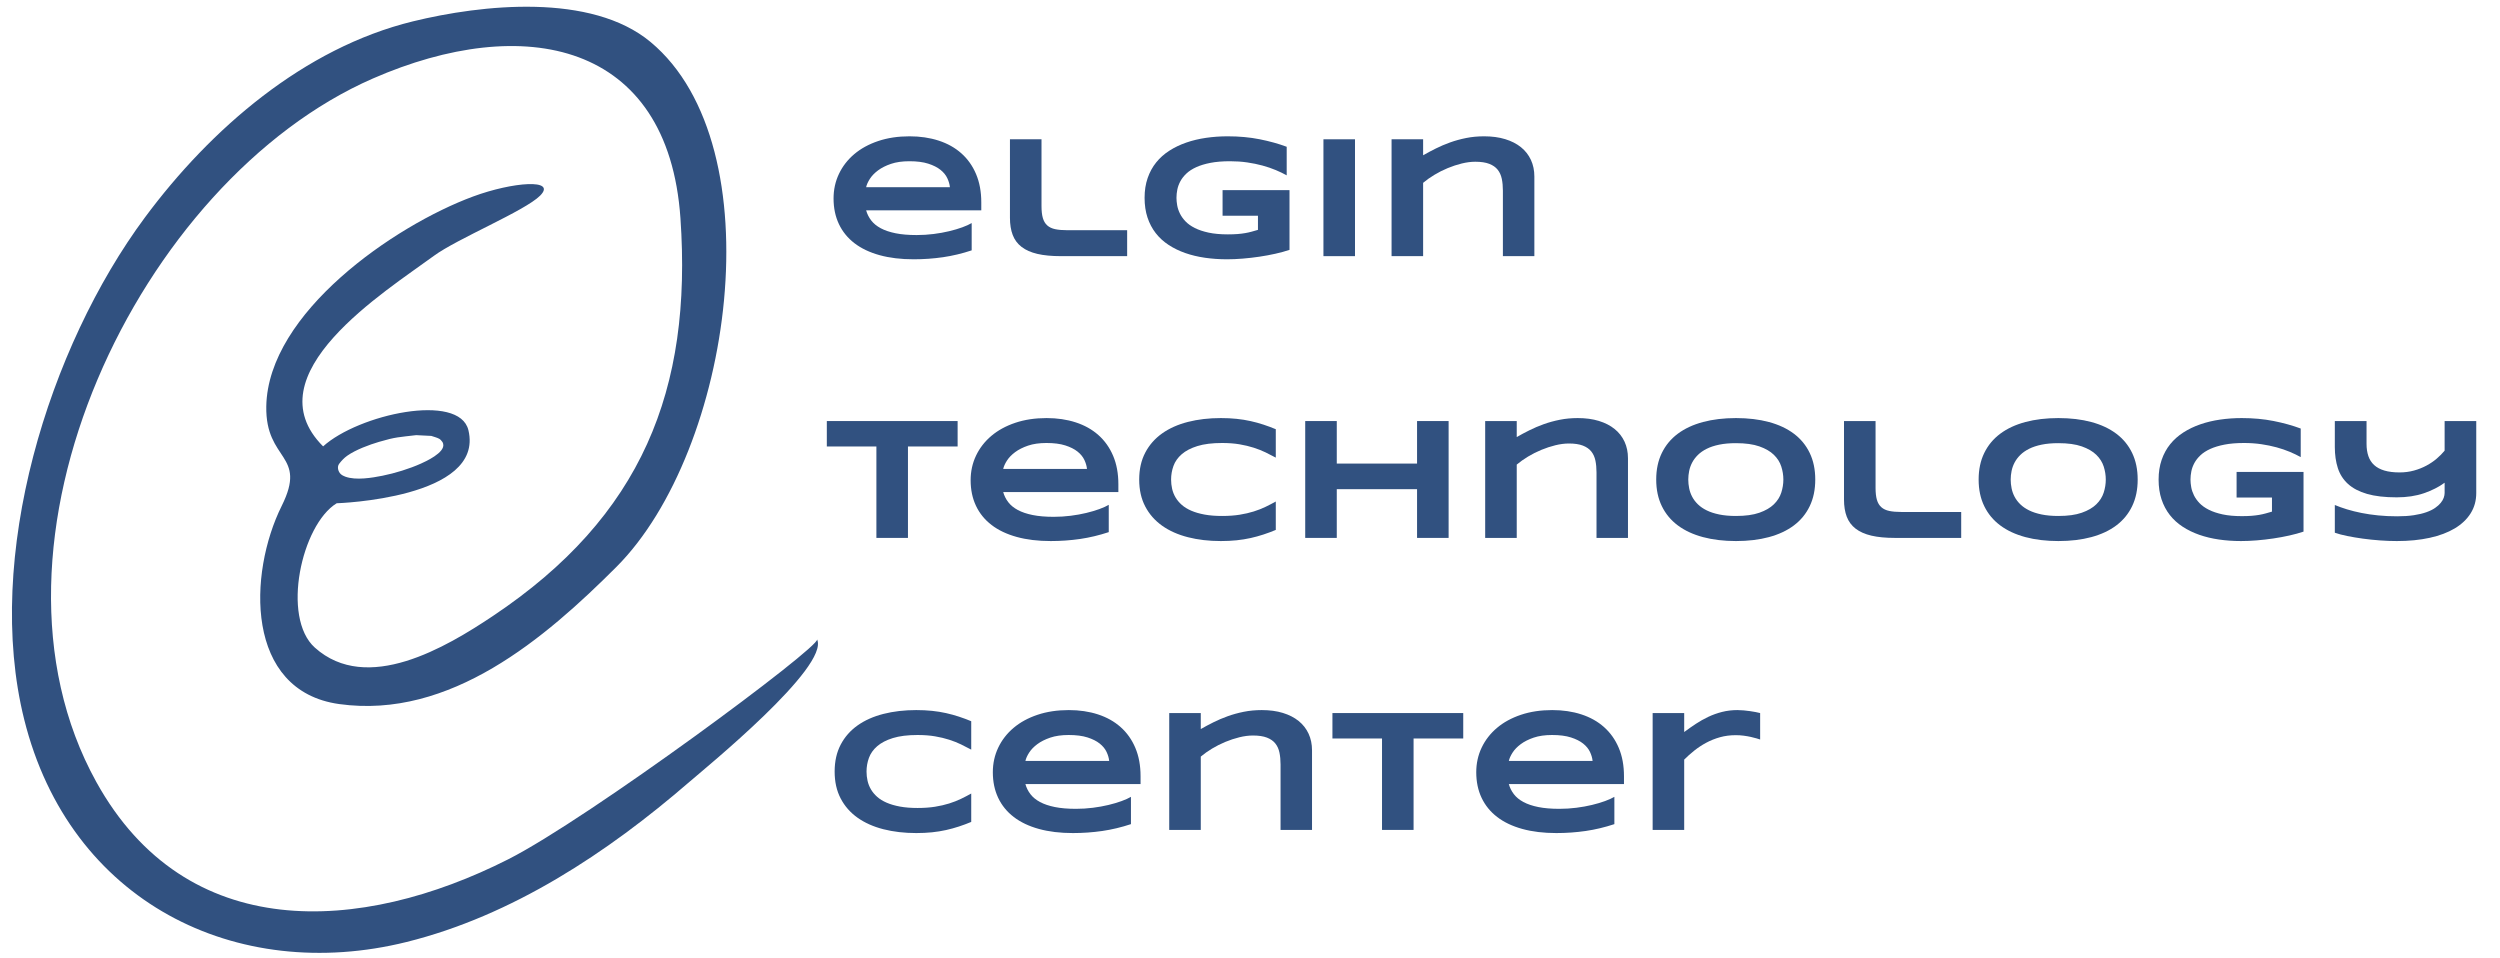 <?xml version="1.0" encoding="UTF-8"?>
<!DOCTYPE svg PUBLIC "-//W3C//DTD SVG 1.1//EN" "http://www.w3.org/Graphics/SVG/1.1/DTD/svg11.dtd">
<svg version="1.1" xmlns="http://www.w3.org/2000/svg" xmlns:xlink="http://www.w3.org/1999/xlink" x="0px" y="0px" width="170.8" height="65.45" viewBox="0, 0, 488, 187">
  <g id="Layer 1">
    <path d="M127,8.205 C151.477,28.606 142.962,88.021 120.312,110.672 C106.457,124.526 87.9,140.461 66.204,137.433 C47.801,134.865 48.419,111.956 54.991,98.746 C60.072,88.536 51.789,90.119 51.978,79.316 C52.297,61.056 76.971,44.034 92.357,38.354 C100.101,35.495 108.782,34.839 105.428,38.194 C102.434,41.188 89.258,46.582 84.69,49.944 C75.284,56.865 49.052,73.114 63.072,87.134 C69.966,80.885 89.657,76.56 91.435,83.977 C94.636,97.334 65.721,98.237 65.721,98.237 C58.851,102.433 54.884,120.513 61.454,126.411 C71.651,135.564 87.082,126.342 96.198,120.254 C125.34,100.792 135.145,76.073 132.823,42.587 C130.427,8.007 102.193,2.483 72.796,15.321 C27.162,35.25 -6.898,106.223 18.798,152.636 C36.359,184.355 70.408,182.312 99.198,167.739 C114.837,159.823 160.155,126.251 159.496,124.805 C161.943,130.174 137.702,149.916 134.544,152.648 C118.622,166.426 100.001,178.759 79.34,183.881 C46.159,192.107 13.607,176.124 4.72,140.425 C-3.17,108.727 9.464,67.826 28.315,42.411 C41.105,25.169 59.319,9.374 80.598,4.171 C94.037,0.884 115.419,-1.448 127,8.205 z M81.236,84.941 C77.905,85.343 77.25,85.284 73.959,86.259 C72.074,86.818 69.441,87.785 67.779,88.959 C67.171,89.388 66.65,89.944 66.201,90.538 C65.746,91.14 66.017,92.082 66.515,92.54 C66.762,92.768 67.076,92.922 67.392,93.04 C69.468,93.811 72.669,93.26 74.653,92.863 C77.061,92.382 79.942,91.502 82.189,90.483 C82.938,90.143 86.945,88.37 86.508,86.645 C86.474,86.51 86.432,86.37 86.347,86.261 C86.17,86.032 85.988,85.785 85.734,85.648 C85.252,85.386 84.702,85.275 84.185,85.089 z" fill="#315180"/>
    <path d="M177.233,87.153 L177.233,105 L171.073,105 L171.073,87.153 L161.395,87.153 L161.395,82.189 L186.928,82.189 L186.928,87.153 z" fill="#315180"/>
    <path d="M216.429,103.871 Q213.623,104.801 210.826,105.208 Q208.029,105.614 205.107,105.614 Q201.371,105.614 198.458,104.809 Q195.544,104.004 193.552,102.477 Q191.56,100.949 190.514,98.741 Q189.468,96.533 189.468,93.744 Q189.468,91.154 190.522,88.938 Q191.576,86.722 193.51,85.086 Q195.445,83.451 198.184,82.53 Q200.923,81.608 204.293,81.608 Q207.398,81.608 209.979,82.447 Q212.561,83.285 214.412,84.929 Q216.263,86.572 217.284,88.979 Q218.305,91.387 218.305,94.524 L218.305,96.052 L195.826,96.052 Q196.125,97.131 196.814,98.027 Q197.503,98.924 198.682,99.555 Q199.861,100.186 201.579,100.534 Q203.297,100.883 205.688,100.883 Q207.381,100.883 209.008,100.675 Q210.635,100.468 212.046,100.127 Q213.457,99.787 214.594,99.372 Q215.732,98.957 216.429,98.542 z M212.179,91.536 Q212.096,90.689 211.673,89.785 Q211.249,88.88 210.336,88.149 Q209.423,87.419 207.945,86.946 Q206.468,86.473 204.26,86.473 Q202.185,86.473 200.674,86.987 Q199.163,87.502 198.142,88.266 Q197.121,89.029 196.557,89.909 Q195.992,90.789 195.826,91.536 z" fill="#315180"/>
    <path d="M249.034,103.439 Q247.839,103.938 246.627,104.336 Q245.415,104.734 244.12,105.025 Q242.825,105.315 241.389,105.465 Q239.953,105.614 238.31,105.614 Q234.823,105.614 231.893,104.867 Q228.963,104.12 226.846,102.618 Q224.73,101.115 223.551,98.866 Q222.372,96.616 222.372,93.611 Q222.372,90.606 223.551,88.357 Q224.73,86.107 226.846,84.605 Q228.963,83.103 231.893,82.355 Q234.823,81.608 238.31,81.608 Q239.953,81.608 241.389,81.758 Q242.825,81.907 244.12,82.198 Q245.415,82.488 246.627,82.887 Q247.839,83.285 249.034,83.783 L249.034,89.328 Q248.088,88.813 247.042,88.307 Q245.996,87.801 244.735,87.394 Q243.473,86.987 241.962,86.73 Q240.451,86.473 238.559,86.473 Q235.654,86.473 233.736,87.07 Q231.819,87.668 230.673,88.664 Q229.528,89.66 229.063,90.947 Q228.598,92.233 228.598,93.611 Q228.598,94.524 228.797,95.413 Q228.996,96.301 229.461,97.089 Q229.926,97.878 230.673,98.542 Q231.42,99.206 232.532,99.688 Q233.645,100.169 235.131,100.443 Q236.616,100.717 238.559,100.717 Q240.451,100.717 241.962,100.476 Q243.473,100.235 244.735,99.837 Q245.996,99.438 247.042,98.932 Q248.088,98.426 249.034,97.895 z" fill="#315180"/>
    <path d="M276.61,105 L276.61,95.487 L260.938,95.487 L260.938,105 L254.779,105 L254.779,82.189 L260.938,82.189 L260.938,90.49 L276.61,90.49 L276.61,82.189 L282.769,82.189 L282.769,105 z" fill="#315180"/>
    <path d="M311.639,105 L311.639,92.217 Q311.639,90.938 311.423,89.901 Q311.207,88.863 310.618,88.125 Q310.029,87.386 308.974,86.979 Q307.92,86.572 306.26,86.572 Q304.998,86.572 303.612,86.913 Q302.226,87.253 300.864,87.817 Q299.503,88.382 298.266,89.129 Q297.03,89.876 296.067,90.689 L296.067,105 L289.907,105 L289.907,82.189 L296.067,82.189 L296.067,85.311 Q297.229,84.646 298.54,83.991 Q299.852,83.335 301.329,82.804 Q302.807,82.272 304.467,81.94 Q306.127,81.608 307.97,81.608 Q310.278,81.608 312.095,82.165 Q313.913,82.721 315.175,83.742 Q316.437,84.763 317.109,86.215 Q317.781,87.668 317.781,89.461 L317.781,105 z" fill="#315180"/>
    <path d="M354.338,93.611 Q354.338,96.55 353.259,98.799 Q352.18,101.049 350.171,102.56 Q348.162,104.07 345.299,104.842 Q342.435,105.614 338.865,105.614 Q335.296,105.614 332.416,104.842 Q329.535,104.07 327.51,102.56 Q325.485,101.049 324.389,98.799 Q323.293,96.55 323.293,93.611 Q323.293,90.673 324.389,88.423 Q325.485,86.174 327.51,84.663 Q329.535,83.152 332.416,82.38 Q335.296,81.608 338.865,81.608 Q342.435,81.608 345.299,82.38 Q348.162,83.152 350.171,84.663 Q352.18,86.174 353.259,88.423 Q354.338,90.673 354.338,93.611 z M348.113,93.611 Q348.113,92.333 347.706,91.063 Q347.299,89.793 346.261,88.78 Q345.224,87.768 343.431,87.137 Q341.638,86.506 338.865,86.506 Q337.006,86.506 335.595,86.796 Q334.184,87.087 333.155,87.602 Q332.125,88.116 331.428,88.805 Q330.731,89.494 330.316,90.283 Q329.901,91.071 329.726,91.926 Q329.552,92.781 329.552,93.611 Q329.552,94.458 329.726,95.321 Q329.901,96.185 330.316,96.973 Q330.731,97.762 331.428,98.442 Q332.125,99.123 333.155,99.629 Q334.184,100.136 335.595,100.426 Q337.006,100.717 338.865,100.717 Q341.638,100.717 343.431,100.086 Q345.224,99.455 346.261,98.442 Q347.299,97.43 347.706,96.16 Q348.113,94.89 348.113,93.611 z" fill="#315180"/>
    <path d="M366.109,95.238 Q366.109,96.666 366.374,97.571 Q366.64,98.476 367.238,99.007 Q367.835,99.538 368.79,99.737 Q369.744,99.937 371.139,99.937 L382.826,99.937 L382.826,105 L369.877,105 Q367.188,105 365.303,104.56 Q363.419,104.12 362.224,103.199 Q361.029,102.277 360.489,100.866 Q359.949,99.455 359.949,97.513 L359.949,82.189 L366.109,82.189 z" fill="#315180"/>
    <path d="M417.275,93.611 Q417.275,96.55 416.196,98.799 Q415.116,101.049 413.108,102.56 Q411.099,104.07 408.235,104.842 Q405.371,105.614 401.802,105.614 Q398.233,105.614 395.352,104.842 Q392.472,104.07 390.447,102.56 Q388.421,101.049 387.325,98.799 Q386.23,96.55 386.23,93.611 Q386.23,90.673 387.325,88.423 Q388.421,86.174 390.447,84.663 Q392.472,83.152 395.352,82.38 Q398.233,81.608 401.802,81.608 Q405.371,81.608 408.235,82.38 Q411.099,83.152 413.108,84.663 Q415.116,86.174 416.196,88.423 Q417.275,90.673 417.275,93.611 z M411.049,93.611 Q411.049,92.333 410.642,91.063 Q410.236,89.793 409.198,88.78 Q408.16,87.768 406.367,87.137 Q404.574,86.506 401.802,86.506 Q399.943,86.506 398.531,86.796 Q397.12,87.087 396.091,87.602 Q395.062,88.116 394.364,88.805 Q393.667,89.494 393.252,90.283 Q392.837,91.071 392.663,91.926 Q392.488,92.781 392.488,93.611 Q392.488,94.458 392.663,95.321 Q392.837,96.185 393.252,96.973 Q393.667,97.762 394.364,98.442 Q395.062,99.123 396.091,99.629 Q397.12,100.136 398.531,100.426 Q399.943,100.717 401.802,100.717 Q404.574,100.717 406.367,100.086 Q408.16,99.455 409.198,98.442 Q410.236,97.43 410.642,96.16 Q411.049,94.89 411.049,93.611 z" fill="#315180"/>
    <path d="M437.578,81.608 Q440.932,81.608 443.812,82.181 Q446.693,82.754 449.1,83.65 L449.1,89.229 Q448.154,88.697 446.967,88.199 Q445.78,87.701 444.385,87.319 Q442.99,86.938 441.397,86.705 Q439.803,86.473 438.043,86.473 Q435.852,86.473 434.225,86.788 Q432.598,87.104 431.436,87.635 Q430.274,88.166 429.527,88.872 Q428.78,89.577 428.348,90.374 Q427.916,91.171 427.75,92.001 Q427.584,92.831 427.584,93.611 Q427.584,94.292 427.725,95.089 Q427.866,95.886 428.257,96.683 Q428.647,97.479 429.344,98.21 Q430.041,98.94 431.162,99.505 Q432.282,100.069 433.86,100.41 Q435.437,100.75 437.612,100.75 Q438.707,100.75 439.521,100.684 Q440.334,100.617 441.007,100.501 Q441.679,100.385 442.268,100.219 Q442.858,100.053 443.488,99.87 L443.488,97.114 L436.582,97.114 L436.582,92.117 L449.648,92.117 L449.648,103.771 Q448.419,104.187 446.9,104.527 Q445.381,104.867 443.762,105.108 Q442.144,105.349 440.517,105.481 Q438.89,105.614 437.446,105.614 Q435.204,105.614 433.146,105.315 Q431.087,105.017 429.302,104.394 Q427.518,103.771 426.049,102.809 Q424.579,101.846 423.542,100.518 Q422.504,99.189 421.931,97.471 Q421.359,95.753 421.359,93.611 Q421.359,91.486 421.956,89.76 Q422.554,88.033 423.625,86.705 Q424.696,85.377 426.198,84.414 Q427.7,83.451 429.502,82.829 Q431.303,82.206 433.353,81.907 Q435.404,81.608 437.578,81.608 z" fill="#315180"/>
    <path d="M483.365,96.234 Q483.365,98.459 482.27,100.202 Q481.174,101.945 479.157,103.149 Q477.14,104.353 474.276,104.983 Q471.412,105.614 467.86,105.614 Q466.299,105.614 464.581,105.49 Q462.863,105.365 461.227,105.141 Q459.592,104.917 458.164,104.626 Q456.737,104.336 455.757,103.987 L455.757,98.575 Q456.82,99.023 458.123,99.422 Q459.426,99.82 460.953,100.127 Q462.481,100.435 464.232,100.609 Q465.984,100.783 467.943,100.783 Q469.785,100.783 471.188,100.567 Q472.591,100.352 473.62,99.986 Q474.65,99.621 475.33,99.148 Q476.011,98.675 476.426,98.168 Q476.841,97.662 477.015,97.164 Q477.19,96.666 477.19,96.234 L477.19,94.226 Q475.496,95.471 473.155,96.276 Q470.815,97.081 467.826,97.081 Q464.357,97.081 462.041,96.409 Q459.725,95.736 458.33,94.466 Q456.936,93.196 456.346,91.37 Q455.757,89.544 455.757,87.253 L455.757,82.189 L461.949,82.189 L461.949,86.639 Q461.949,87.983 462.306,89.029 Q462.663,90.075 463.435,90.781 Q464.207,91.486 465.436,91.852 Q466.664,92.217 468.407,92.217 Q469.885,92.217 471.205,91.852 Q472.525,91.486 473.637,90.889 Q474.749,90.291 475.646,89.527 Q476.542,88.764 477.19,87.967 L477.19,82.189 L483.365,82.189 z" fill="#315180"/>
    <path d="M189.672,48.871 Q186.866,49.801 184.069,50.208 Q181.271,50.614 178.349,50.614 Q174.614,50.614 171.7,49.809 Q168.787,49.004 166.795,47.477 Q164.803,45.949 163.757,43.741 Q162.711,41.533 162.711,38.744 Q162.711,36.154 163.765,33.938 Q164.819,31.722 166.753,30.086 Q168.687,28.451 171.427,27.53 Q174.166,26.608 177.536,26.608 Q180.64,26.608 183.222,27.447 Q185.803,28.285 187.655,29.929 Q189.506,31.572 190.527,33.979 Q191.548,36.387 191.548,39.524 L191.548,41.052 L169.069,41.052 Q169.368,42.131 170.057,43.027 Q170.746,43.924 171.925,44.555 Q173.103,45.186 174.822,45.534 Q176.54,45.883 178.93,45.883 Q180.624,45.883 182.251,45.675 Q183.878,45.468 185.289,45.127 Q186.7,44.787 187.837,44.372 Q188.974,43.957 189.672,43.542 z M185.422,36.536 Q185.339,35.689 184.915,34.785 Q184.492,33.88 183.579,33.149 Q182.666,32.419 181.188,31.946 Q179.711,31.473 177.503,31.473 Q175.428,31.473 173.917,31.987 Q172.406,32.502 171.385,33.266 Q170.364,34.029 169.8,34.909 Q169.235,35.789 169.069,36.536 z" fill="#315180"/>
    <path d="M203.302,40.238 Q203.302,41.666 203.567,42.571 Q203.833,43.476 204.43,44.007 Q205.028,44.538 205.983,44.737 Q206.937,44.937 208.332,44.937 L220.019,44.937 L220.019,50 L207.07,50 Q204.381,50 202.496,49.56 Q200.612,49.12 199.417,48.199 Q198.221,47.277 197.682,45.866 Q197.142,44.455 197.142,42.513 L197.142,27.189 L203.302,27.189 z" fill="#315180"/>
    <path d="M239.642,26.608 Q242.996,26.608 245.876,27.181 Q248.757,27.754 251.164,28.65 L251.164,34.229 Q250.218,33.697 249.031,33.199 Q247.844,32.701 246.449,32.319 Q245.054,31.937 243.461,31.705 Q241.867,31.473 240.107,31.473 Q237.916,31.473 236.289,31.788 Q234.662,32.104 233.5,32.635 Q232.338,33.166 231.591,33.872 Q230.844,34.577 230.412,35.374 Q229.98,36.171 229.814,37.001 Q229.648,37.831 229.648,38.611 Q229.648,39.292 229.789,40.089 Q229.93,40.886 230.321,41.683 Q230.711,42.479 231.408,43.21 Q232.105,43.94 233.226,44.505 Q234.346,45.069 235.924,45.41 Q237.501,45.75 239.676,45.75 Q240.771,45.75 241.585,45.684 Q242.398,45.617 243.071,45.501 Q243.743,45.385 244.332,45.219 Q244.922,45.053 245.553,44.87 L245.553,42.114 L238.646,42.114 L238.646,37.117 L251.712,37.117 L251.712,48.771 Q250.483,49.187 248.964,49.527 Q247.445,49.867 245.826,50.108 Q244.208,50.349 242.581,50.481 Q240.954,50.614 239.51,50.614 Q237.268,50.614 235.21,50.315 Q233.151,50.017 231.366,49.394 Q229.582,48.771 228.113,47.809 Q226.643,46.846 225.606,45.518 Q224.568,44.189 223.995,42.471 Q223.423,40.753 223.423,38.611 Q223.423,36.486 224.02,34.76 Q224.618,33.033 225.689,31.705 Q226.76,30.377 228.262,29.414 Q229.764,28.451 231.566,27.829 Q233.367,27.206 235.417,26.907 Q237.468,26.608 239.642,26.608 z" fill="#315180"/>
    <path d="M258.336,50 L258.336,27.189 L264.495,27.189 L264.495,50 z" fill="#315180"/>
    <path d="M293.365,50 L293.365,37.217 Q293.365,35.938 293.149,34.901 Q292.933,33.863 292.344,33.125 Q291.755,32.386 290.7,31.979 Q289.646,31.572 287.986,31.572 Q286.724,31.572 285.338,31.913 Q283.952,32.253 282.591,32.817 Q281.229,33.382 279.992,34.129 Q278.756,34.876 277.793,35.689 L277.793,50 L271.634,50 L271.634,27.189 L277.793,27.189 L277.793,30.311 Q278.955,29.646 280.266,28.991 Q281.578,28.335 283.055,27.804 Q284.533,27.272 286.193,26.94 Q287.853,26.608 289.696,26.608 Q292.004,26.608 293.822,27.165 Q295.639,27.721 296.901,28.742 Q298.163,29.763 298.835,31.215 Q299.508,32.668 299.508,34.461 L299.508,50 z" fill="#315180"/>
    <path d="M189.584,160.439 Q188.389,160.938 187.177,161.336 Q185.965,161.734 184.67,162.025 Q183.375,162.315 181.939,162.465 Q180.503,162.614 178.86,162.614 Q175.373,162.614 172.443,161.867 Q169.513,161.12 167.396,159.618 Q165.279,158.115 164.101,155.866 Q162.922,153.616 162.922,150.611 Q162.922,147.606 164.101,145.357 Q165.279,143.107 167.396,141.605 Q169.513,140.103 172.443,139.355 Q175.373,138.608 178.86,138.608 Q180.503,138.608 181.939,138.758 Q183.375,138.907 184.67,139.198 Q185.965,139.488 187.177,139.887 Q188.389,140.285 189.584,140.783 L189.584,146.328 Q188.638,145.813 187.592,145.307 Q186.546,144.801 185.284,144.394 Q184.023,143.987 182.512,143.73 Q181.001,143.473 179.109,143.473 Q176.203,143.473 174.286,144.07 Q172.368,144.668 171.223,145.664 Q170.077,146.66 169.612,147.947 Q169.148,149.233 169.148,150.611 Q169.148,151.524 169.347,152.413 Q169.546,153.301 170.011,154.089 Q170.476,154.878 171.223,155.542 Q171.97,156.206 173.082,156.688 Q174.195,157.169 175.68,157.443 Q177.166,157.717 179.109,157.717 Q181.001,157.717 182.512,157.476 Q184.023,157.235 185.284,156.837 Q186.546,156.438 187.592,155.932 Q188.638,155.426 189.584,154.895 z" fill="#315180"/>
    <path d="M220.762,160.871 Q217.956,161.801 215.159,162.208 Q212.362,162.614 209.44,162.614 Q205.704,162.614 202.791,161.809 Q199.877,161.004 197.885,159.477 Q195.893,157.949 194.847,155.741 Q193.801,153.533 193.801,150.744 Q193.801,148.154 194.855,145.938 Q195.909,143.722 197.843,142.086 Q199.778,140.451 202.517,139.53 Q205.256,138.608 208.626,138.608 Q211.731,138.608 214.312,139.447 Q216.894,140.285 218.745,141.929 Q220.596,143.572 221.617,145.979 Q222.638,148.387 222.638,151.524 L222.638,153.052 L200.159,153.052 Q200.458,154.131 201.147,155.027 Q201.836,155.924 203.015,156.555 Q204.194,157.186 205.912,157.534 Q207.63,157.883 210.021,157.883 Q211.714,157.883 213.341,157.675 Q214.968,157.468 216.379,157.127 Q217.79,156.787 218.927,156.372 Q220.065,155.957 220.762,155.542 z M216.512,148.536 Q216.429,147.689 216.006,146.785 Q215.582,145.88 214.669,145.149 Q213.756,144.419 212.279,143.946 Q210.801,143.473 208.593,143.473 Q206.518,143.473 205.007,143.987 Q203.496,144.502 202.475,145.266 Q201.454,146.029 200.89,146.909 Q200.325,147.789 200.159,148.536 z" fill="#315180"/>
    <path d="M249.964,162 L249.964,149.217 Q249.964,147.938 249.748,146.901 Q249.532,145.863 248.943,145.125 Q248.354,144.386 247.299,143.979 Q246.245,143.572 244.585,143.572 Q243.323,143.572 241.937,143.913 Q240.551,144.253 239.19,144.817 Q237.828,145.382 236.591,146.129 Q235.355,146.876 234.392,147.689 L234.392,162 L228.233,162 L228.233,139.189 L234.392,139.189 L234.392,142.311 Q235.554,141.646 236.865,140.991 Q238.177,140.335 239.654,139.804 Q241.132,139.272 242.792,138.94 Q244.452,138.608 246.295,138.608 Q248.603,138.608 250.421,139.165 Q252.238,139.721 253.5,140.742 Q254.762,141.763 255.434,143.215 Q256.107,144.668 256.107,146.461 L256.107,162 z" fill="#315180"/>
    <path d="M275.929,144.153 L275.929,162 L269.77,162 L269.77,144.153 L260.091,144.153 L260.091,139.189 L285.624,139.189 L285.624,144.153 z" fill="#315180"/>
    <path d="M315.125,160.871 Q312.32,161.801 309.522,162.208 Q306.725,162.614 303.803,162.614 Q300.068,162.614 297.154,161.809 Q294.24,161.004 292.248,159.477 Q290.256,157.949 289.21,155.741 Q288.164,153.533 288.164,150.744 Q288.164,148.154 289.218,145.938 Q290.273,143.722 292.207,142.086 Q294.141,140.451 296.88,139.53 Q299.619,138.608 302.989,138.608 Q306.094,138.608 308.676,139.447 Q311.257,140.285 313.108,141.929 Q314.959,143.572 315.98,145.979 Q317.001,148.387 317.001,151.524 L317.001,153.052 L294.523,153.052 Q294.822,154.131 295.51,155.027 Q296.199,155.924 297.378,156.555 Q298.557,157.186 300.275,157.534 Q301.993,157.883 304.384,157.883 Q306.077,157.883 307.704,157.675 Q309.331,157.468 310.742,157.127 Q312.154,156.787 313.291,156.372 Q314.428,155.957 315.125,155.542 z M310.875,148.536 Q310.792,147.689 310.369,146.785 Q309.946,145.88 309.032,145.149 Q308.119,144.419 306.642,143.946 Q305.164,143.473 302.956,143.473 Q300.881,143.473 299.37,143.987 Q297.86,144.502 296.839,145.266 Q295.818,146.029 295.253,146.909 Q294.689,147.789 294.523,148.536 z" fill="#315180"/>
    <path d="M343.58,144.353 Q343.331,144.27 342.858,144.128 Q342.385,143.987 341.754,143.846 Q341.123,143.705 340.368,143.605 Q339.613,143.506 338.816,143.506 Q337.155,143.506 335.719,143.913 Q334.283,144.319 333.038,144.992 Q331.793,145.664 330.722,146.519 Q329.652,147.374 328.755,148.271 L328.755,162 L322.596,162 L322.596,139.189 L328.755,139.189 L328.755,142.892 Q329.867,142.062 331.038,141.29 Q332.208,140.518 333.478,139.92 Q334.748,139.322 336.159,138.965 Q337.571,138.608 339.148,138.608 Q339.745,138.608 340.368,138.667 Q340.99,138.725 341.58,138.808 Q342.169,138.891 342.684,138.99 Q343.198,139.09 343.58,139.189 z" fill="#315180"/>
  </g>
  <defs/>
</svg>
